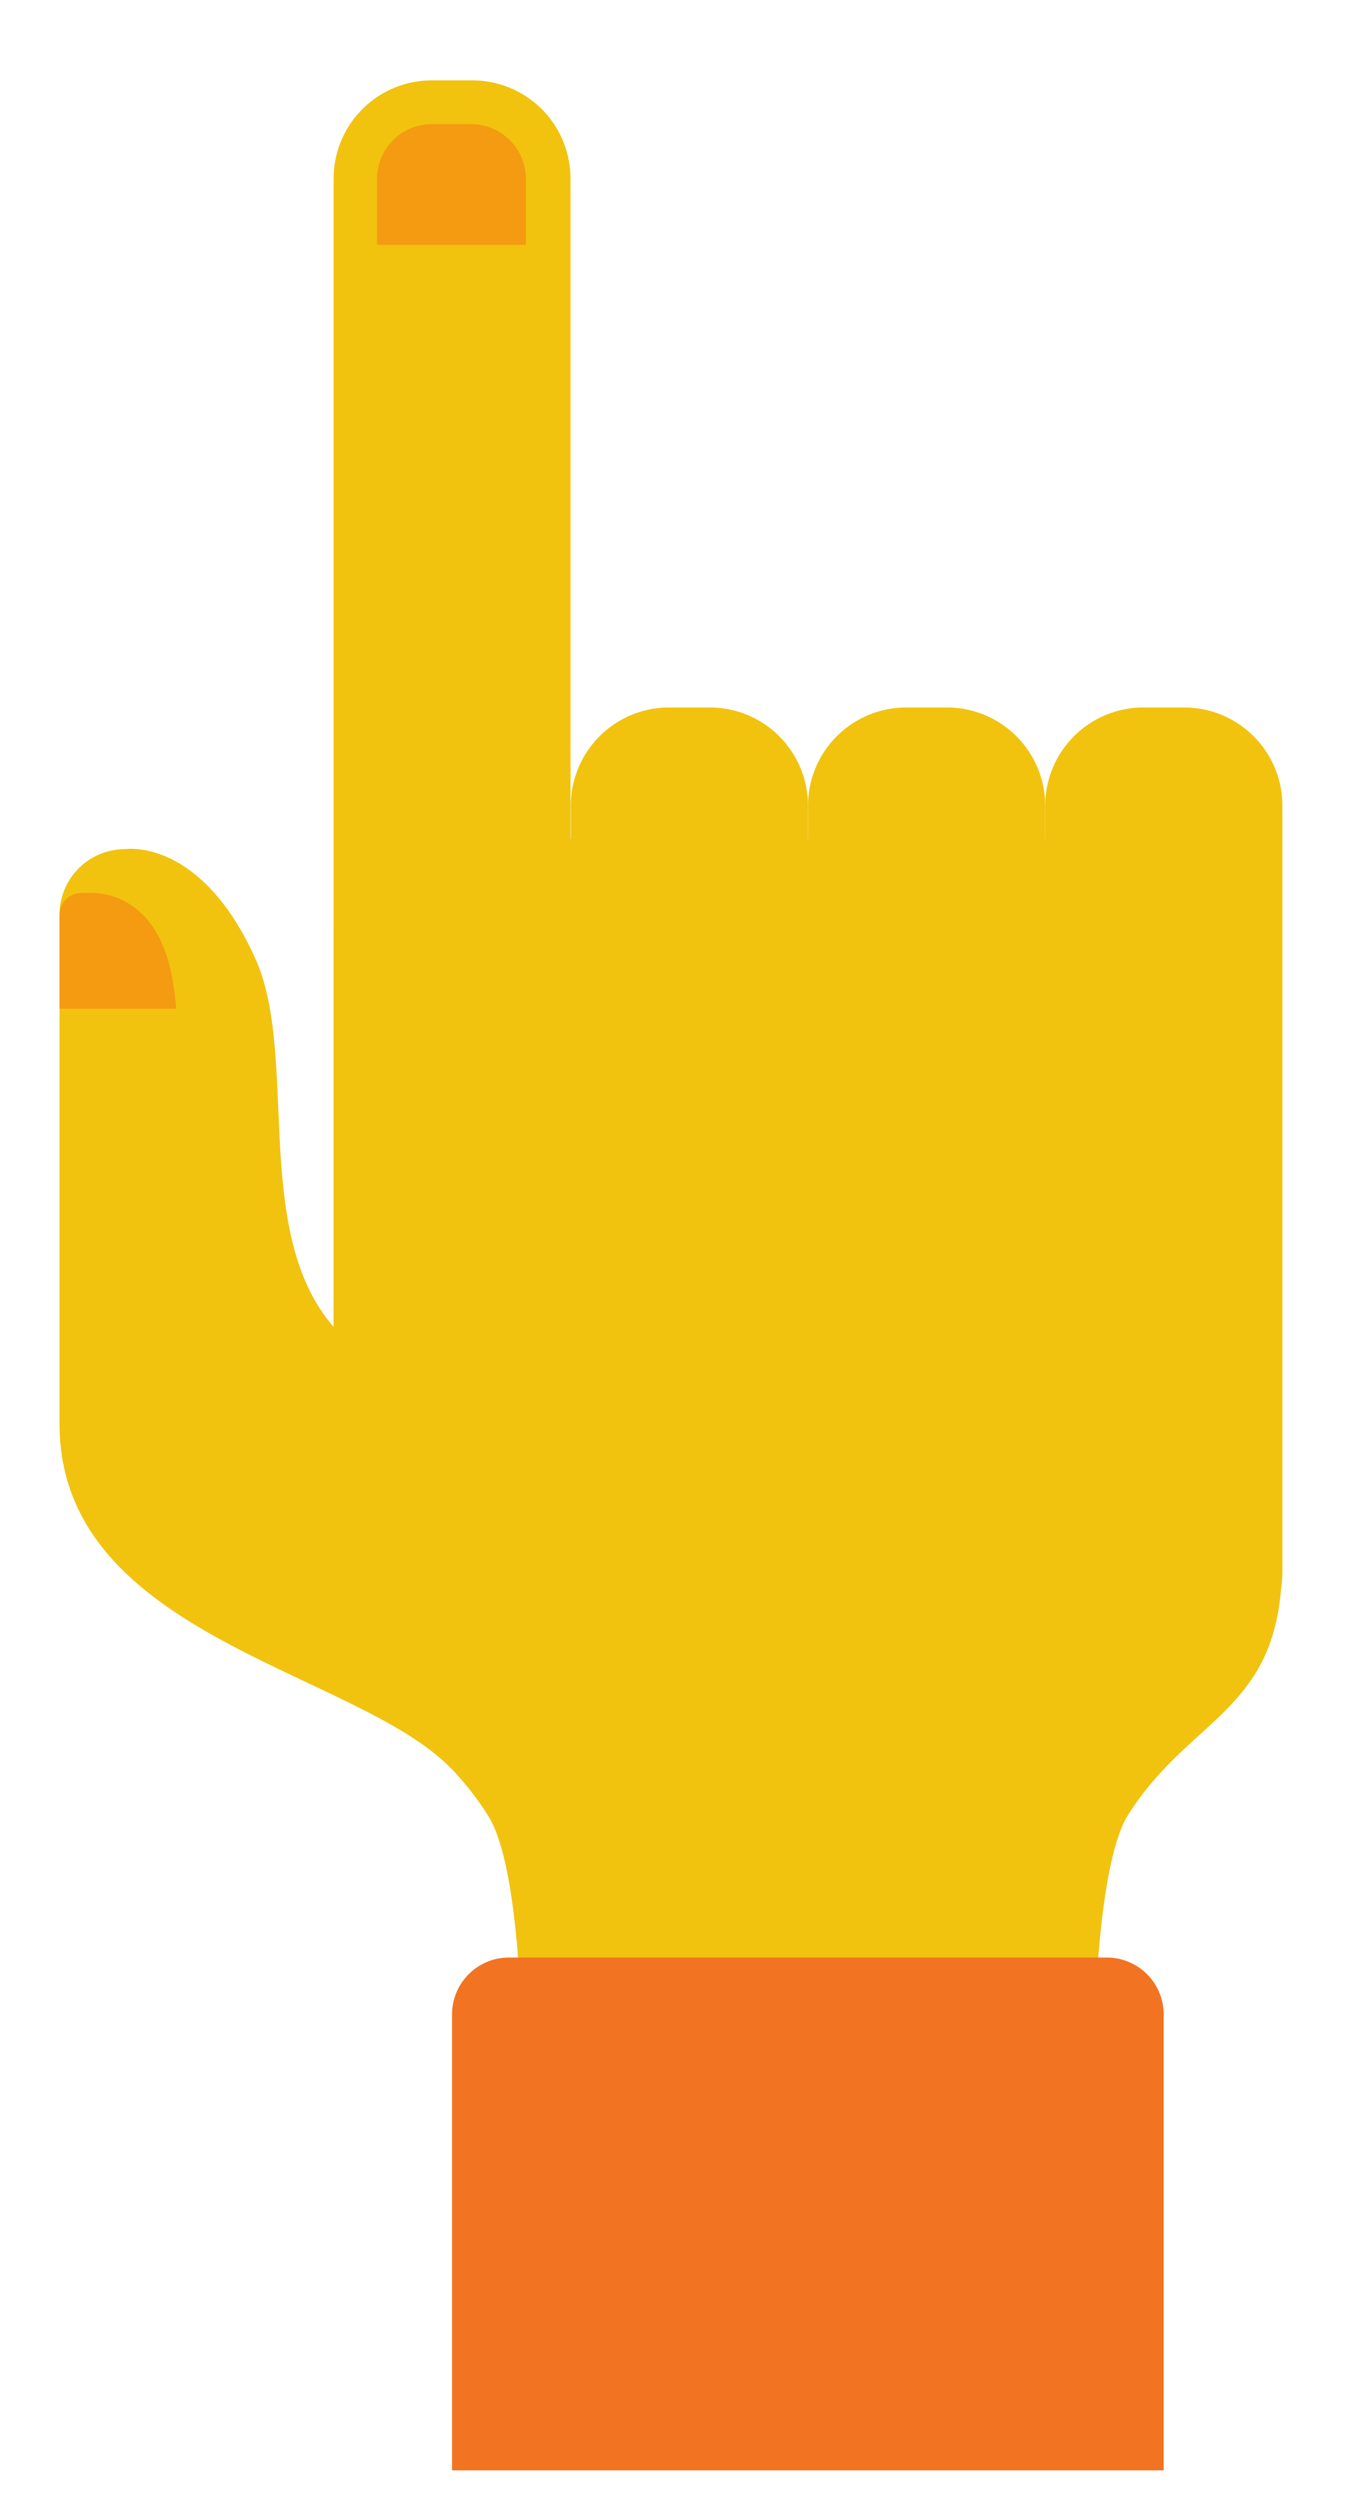 <svg id="Layer_1" data-name="Layer 1" xmlns="http://www.w3.org/2000/svg" xmlns:xlink="http://www.w3.org/1999/xlink" viewBox="0 0 46 84"><defs><style>.cls-1{fill:none;}.cls-2{clip-path:url(#clip-path);}.cls-3{fill:#f1c30f;}.cls-4{fill:#f49b12;}.cls-5{fill:#f27321;}</style><clipPath id="clip-path"><rect class="cls-1" x="2" y="2.7" width="41.08" height="80.3"/></clipPath></defs><title>2017_07_17 Vetores MOOC Nutrir (B)</title><g class="cls-2"><path class="cls-3" d="M11.72,53.05l3.46,6.39C12,56.12,2,55,2,47.84V30.73a2.2,2.2,0,0,1,2.2-2.2s2.55-.41,4.39,3.7c1.66,3.73-.66,10.87,4.06,13.51,2.52,1.41.29,7.32-.93,7.32"/><path class="cls-3" d="M15.87,53.11H14.51a3.3,3.3,0,0,1-3.3-3.3V6a3.3,3.3,0,0,1,3.3-3.3h1.37A3.3,3.3,0,0,1,19.17,6V49.81a3.3,3.3,0,0,1-3.3,3.3"/><path class="cls-3" d="M23.84,56.12H22.48a3.3,3.3,0,0,1-3.3-3.3V27.07a3.3,3.3,0,0,1,3.3-3.3h1.37a3.3,3.3,0,0,1,3.3,3.3V52.81a3.3,3.3,0,0,1-3.3,3.3"/><path class="cls-3" d="M31.81,56.12H30.45a3.31,3.31,0,0,1-3.3-3.3V27.07a3.3,3.3,0,0,1,3.3-3.3h1.37a3.3,3.3,0,0,1,3.3,3.3V52.81a3.3,3.3,0,0,1-3.3,3.3"/><path class="cls-3" d="M39.78,56.12H38.42a3.3,3.3,0,0,1-3.3-3.3V27.07a3.3,3.3,0,0,1,3.3-3.3h1.37a3.3,3.3,0,0,1,3.3,3.3V52.81a3.3,3.3,0,0,1-3.3,3.3"/></g><g class="cls-2"><path class="cls-4" d="M15.87,4.17H14.51A1.84,1.84,0,0,0,12.67,6V8.23h5V6a1.84,1.84,0,0,0-1.83-1.83"/><path class="cls-4" d="M5.92,33.89a10.37,10.37,0,0,0-.14-1.07C5.23,29.91,3.2,30,3,30l-.05,0H2.73a.74.74,0,0,0-.73.73v3.16Z"/><path class="cls-3" d="M25.58,28.19H14.39a3.19,3.19,0,0,0-3.18,3.18V52.51c0,5,3.06,5.08,5.2,8.51,1.19,1.9,1.14,8.58,1.14,8.58H36.74s0-6.68,1.14-8.58c2.14-3.43,5.2-3.49,5.2-8.51V28.19Z"/><path class="cls-5" d="M15.19,83V67.68a1.91,1.91,0,0,1,1.91-1.91H37.19a1.91,1.91,0,0,1,1.91,1.91V83Z"/></g></svg>